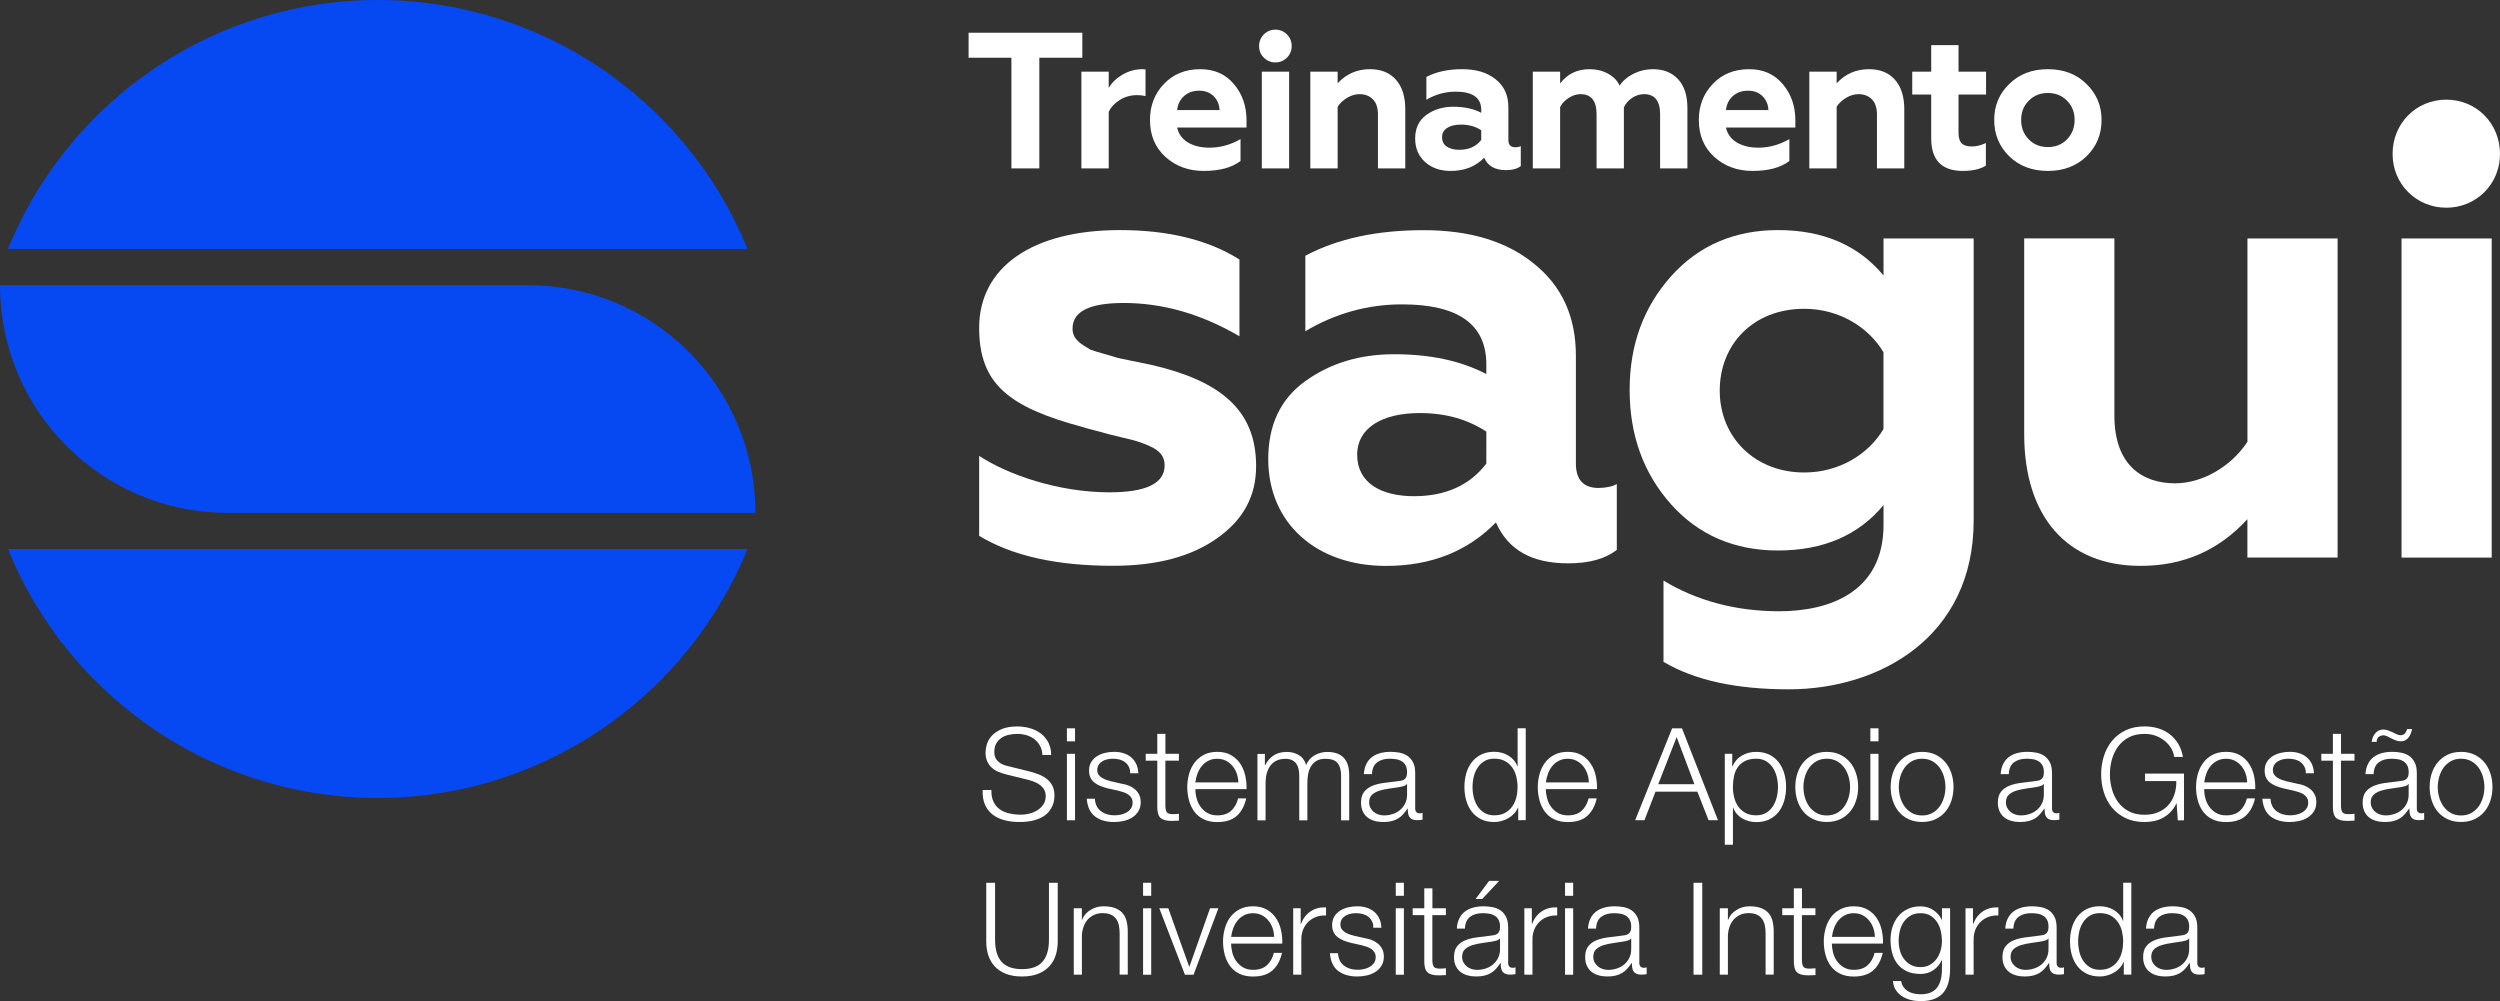 <?xml version="1.0" encoding="utf-8"?>
<svg viewBox="181.821 199.154 541.87 216.99" xmlns="http://www.w3.org/2000/svg">
  <rect x="181.821" y="199.154" width="541.87" height="216.99" fill="#333333" stroke="none"/>
  <path class="st0" d="M345.16,303.08v-17.33c6.1,4.02,17.05,7.9,28.28,7.9c7.9,0,11.92-1.94,11.92-5.82c0-1.8-0.83-3.19-3.47-4.3 c-1.25-0.55-2.5-0.97-3.6-1.25l-5.13-1.25c-2.36-0.69-4.3-1.11-5.54-1.52c-15.94-4.3-22.46-9.29-22.46-21.49 c0-13.17,11.51-21.21,30.5-21.21c10.4,0,19.13,2.08,25.92,6.38v16.63c-8.32-4.85-16.64-7.21-25.09-7.21 c-7.35,0-11.09,1.8-11.09,5.55c0,2.36,1.8,3.33,3.88,4.57c1.52,0.55,4.3,1.25,5.96,1.8l7.35,1.52c14.97,3.47,22.6,9.84,22.6,21.9 c0,6.52-2.77,11.65-8.46,15.66c-5.68,4.02-13.17,5.96-22.46,5.96C361.93,309.6,352.23,307.38,345.16,303.08z" style="fill: rgb(255, 255, 255);" transform="matrix(1, 0, 0, 1, 48.891, 12.214)"/>
  <path class="st0" d="M483.37,291.85v14.28c-2.5,1.94-5.96,2.91-10.54,2.91c-7.9,0-13.03-2.91-15.66-8.87 c-6.1,6.24-14,9.43-23.84,9.43c-14.97,0-25.51-9.15-25.51-23.15c0-7.35,2.63-13.03,8.04-16.91c5.41-3.88,11.78-5.82,19.27-5.82 c7.76,0,14.42,1.39,19.96,4.3v-2.08c0-8.73-6.1-13.03-18.3-13.03c-7.35,0-14.42,1.94-20.93,5.82v-16.36 c7.07-3.74,15.53-5.54,25.65-5.54c9.84,0,17.88,2.36,23.84,7.21c6.1,4.85,9.15,11.51,9.15,19.96v23.43c0,3.47,1.66,5.27,4.85,5.27 C481.01,292.69,482.4,292.41,483.37,291.85z M455.09,280.49c-4.02-2.63-8.73-4.02-14.42-4.02c-8.32,0-13.58,3.33-13.58,9.01 c0,6.1,5.13,9.01,12.34,9.01c6.79,0,12.06-2.36,15.66-7.07V280.49z" style="fill: rgb(255, 255, 255);" transform="matrix(1, 0, 0, 1, 48.891, 12.214)"/>
  <path class="st0" d="M541.17,238.62h19.55v61.13c0,25.37-20.52,36.6-40.06,36.6c-11.37,0-20.38-1.94-27.17-5.96v-17.61 c7.35,4.44,15.8,6.65,25.09,6.65c10.67,0,22.6-4.02,22.6-18.71v-4.3c-5.41,6.52-13.03,9.84-22.87,9.84 c-9.43,0-17.19-3.33-23.15-9.98s-9.01-14.97-9.01-24.81c0-9.84,3.05-18.02,9.01-24.68c5.96-6.65,13.72-9.98,23.15-9.98 c9.84,0,17.47,3.33,22.87,9.84V238.62z M541.17,279.93V263.3c-3.19-5.41-9.57-9.43-17.19-9.43c-10.95,0-18.3,7.62-18.3,17.74 c0,10.12,7.62,17.74,18.3,17.74C531.61,289.36,537.98,285.34,541.17,279.93z" style="fill: rgb(255, 255, 255);" transform="matrix(1, 0, 0, 1, 48.891, 12.214)"/>
  <path class="st0" d="M620.05,238.62h19.55v69.17h-19.55v-8.32c-6.24,6.79-13.86,10.12-23.15,10.12 c-16.08,0-25.23-10.81-25.23-28.56v-42.42h19.55v38.4c0,10.67,5.96,14.69,13.17,14.69c6.1,0,12.34-3.88,15.67-9.01V238.62z" style="fill: rgb(255, 255, 255);" transform="matrix(1, 0, 0, 1, 48.891, 12.214)"/>
  <path class="st0" d="M663.16,208.54c6.52,0,11.64,5.13,11.64,11.78c0,6.52-5.13,11.64-11.64,11.64s-11.64-5.13-11.64-11.64 C651.51,213.67,656.64,208.54,663.16,208.54z M653.46,307.8v-69.17H673v69.17H653.46z" style="fill: rgb(255, 255, 255);" transform="matrix(1, 0, 0, 1, 48.891, 12.214)"/>
  <path class="st0" d="M348.28,360.73c0.33,0.69,0.79,1.24,1.38,1.65s1.28,0.7,2.08,0.88s1.66,0.26,2.57,0.26 c0.52,0,1.09-0.07,1.7-0.22c0.61-0.15,1.19-0.39,1.72-0.71c0.53-0.33,0.97-0.74,1.33-1.25c0.35-0.51,0.53-1.13,0.53-1.86 c0-0.56-0.13-1.04-0.38-1.45c-0.25-0.41-0.58-0.75-0.98-1.03s-0.84-0.51-1.33-0.68c-0.48-0.18-0.96-0.32-1.42-0.43l-4.44-1.09 c-0.58-0.15-1.14-0.33-1.69-0.56c-0.55-0.22-1.03-0.52-1.44-0.89c-0.41-0.37-0.74-0.83-0.99-1.37c-0.25-0.54-0.38-1.2-0.38-1.98 c0-0.48,0.09-1.05,0.28-1.7c0.19-0.65,0.53-1.26,1.05-1.84c0.51-0.58,1.21-1.06,2.11-1.46c0.89-0.4,2.04-0.6,3.43-0.6 c0.99,0,1.92,0.13,2.82,0.39c0.89,0.26,1.67,0.65,2.34,1.17c0.67,0.52,1.2,1.17,1.6,1.94c0.4,0.77,0.6,1.67,0.6,2.69h-1.9 c-0.04-0.76-0.21-1.43-0.52-2c-0.31-0.57-0.71-1.04-1.2-1.42c-0.49-0.38-1.06-0.67-1.7-0.87c-0.64-0.19-1.32-0.29-2.02-0.29 c-0.65,0-1.28,0.07-1.88,0.21c-0.6,0.14-1.13,0.36-1.59,0.67c-0.46,0.31-0.82,0.71-1.1,1.21c-0.28,0.5-0.42,1.13-0.42,1.87 c0,0.47,0.08,0.87,0.24,1.21c0.16,0.34,0.38,0.64,0.66,0.88c0.28,0.24,0.6,0.44,0.96,0.59c0.36,0.15,0.75,0.27,1.16,0.36l4.85,1.2 c0.71,0.19,1.37,0.41,2,0.68c0.62,0.27,1.17,0.6,1.65,1c0.47,0.4,0.85,0.89,1.12,1.46c0.27,0.58,0.4,1.27,0.4,2.09 c0,0.22-0.02,0.52-0.07,0.89s-0.16,0.77-0.33,1.19c-0.18,0.42-0.43,0.84-0.75,1.27c-0.33,0.43-0.77,0.81-1.34,1.16 c-0.57,0.34-1.27,0.62-2.11,0.84c-0.84,0.21-1.84,0.32-3.01,0.32s-2.26-0.13-3.26-0.4s-1.86-0.68-2.57-1.24 c-0.71-0.56-1.25-1.27-1.63-2.15c-0.38-0.87-0.54-1.92-0.49-3.15h1.9C347.78,359.19,347.94,360.05,348.28,360.73z" style="fill: rgb(255, 255, 255);" transform="matrix(1, 0, 0, 1, 48.891, 12.214)"/>
  <path class="st0" d="M365.94,344.8v2.82h-1.76v-2.82H365.94z M365.94,350.33v14.4h-1.76v-14.4H365.94z" style="fill: rgb(255, 255, 255);" transform="matrix(1, 0, 0, 1, 48.891, 12.214)"/>
  <path class="st0" d="M377.6,353.13c-0.21-0.4-0.48-0.73-0.82-0.99s-0.74-0.45-1.19-0.57c-0.45-0.12-0.92-0.18-1.42-0.18 c-0.39,0-0.79,0.04-1.19,0.12s-0.77,0.22-1.1,0.42c-0.33,0.2-0.6,0.45-0.81,0.77c-0.2,0.32-0.31,0.71-0.31,1.17 c0,0.39,0.1,0.72,0.29,0.99c0.2,0.27,0.44,0.5,0.74,0.68c0.3,0.19,0.62,0.34,0.98,0.46c0.35,0.12,0.68,0.22,0.98,0.29l2.34,0.53 c0.5,0.07,1,0.21,1.49,0.4s0.93,0.45,1.31,0.77c0.38,0.32,0.69,0.71,0.93,1.17s0.36,1.01,0.36,1.65c0,0.78-0.18,1.45-0.53,2 s-0.8,1-1.35,1.34c-0.55,0.34-1.17,0.59-1.86,0.74c-0.69,0.15-1.37,0.22-2.04,0.22c-1.69,0-3.06-0.4-4.12-1.2 c-1.05-0.8-1.65-2.08-1.8-3.85h1.76c0.07,1.19,0.51,2.09,1.3,2.69s1.77,0.91,2.94,0.91c0.43,0,0.87-0.05,1.33-0.14 c0.46-0.09,0.88-0.25,1.27-0.47c0.39-0.22,0.71-0.51,0.96-0.85c0.25-0.34,0.38-0.77,0.38-1.27c0-0.43-0.09-0.79-0.27-1.07 c-0.18-0.29-0.41-0.53-0.71-0.73s-0.64-0.36-1.02-0.49c-0.38-0.13-0.77-0.24-1.16-0.33l-2.26-0.5c-0.58-0.15-1.11-0.32-1.59-0.52 c-0.48-0.2-0.91-0.44-1.27-0.73c-0.36-0.29-0.65-0.64-0.85-1.06c-0.2-0.42-0.31-0.93-0.31-1.55c0-0.73,0.16-1.35,0.49-1.87 c0.33-0.52,0.75-0.94,1.27-1.26c0.52-0.32,1.1-0.55,1.74-0.7c0.64-0.15,1.28-0.22,1.91-0.22c0.73,0,1.4,0.09,2.02,0.28 c0.62,0.19,1.17,0.47,1.65,0.87s0.85,0.87,1.13,1.45c0.28,0.58,0.44,1.26,0.47,2.04h-1.76C377.91,354,377.8,353.53,377.6,353.13z" style="fill: rgb(255, 255, 255);" transform="matrix(1, 0, 0, 1, 48.891, 12.214)"/>
  <path class="st0" d="M388.45,350.33v1.48h-2.93v9.71c0,0.58,0.08,1.03,0.24,1.35c0.16,0.33,0.55,0.51,1.19,0.54 c0.5,0,1-0.03,1.51-0.08v1.48c-0.26,0-0.52,0.01-0.78,0.03c-0.26,0.02-0.52,0.03-0.78,0.03c-1.17,0-1.99-0.23-2.46-0.68 c-0.47-0.46-0.69-1.3-0.67-2.53v-9.85h-2.51v-1.48h2.51V346h1.76v4.32H388.45z" style="fill: rgb(255, 255, 255);" transform="matrix(1, 0, 0, 1, 48.891, 12.214)"/>
  <path class="st0" d="M392.29,359.97c0.18,0.68,0.46,1.29,0.85,1.83c0.39,0.54,0.88,0.99,1.48,1.34c0.59,0.35,1.31,0.53,2.15,0.53 c1.28,0,2.29-0.33,3.01-1c0.73-0.67,1.23-1.56,1.51-2.68h1.76c-0.37,1.64-1.06,2.9-2.05,3.79c-1,0.89-2.4,1.34-4.23,1.34 c-1.13,0-2.12-0.2-2.94-0.6c-0.83-0.4-1.5-0.95-2.02-1.65s-0.91-1.51-1.16-2.43c-0.25-0.92-0.38-1.89-0.38-2.92 c0-0.95,0.13-1.88,0.38-2.79s0.64-1.73,1.16-2.44s1.2-1.29,2.02-1.73c0.83-0.44,1.81-0.66,2.94-0.66c1.15,0,2.14,0.23,2.96,0.7 s1.48,1.07,2,1.83c0.51,0.75,0.88,1.62,1.1,2.59s0.32,1.97,0.28,2.97h-11.08C392.02,358.63,392.11,359.29,392.29,359.97z M400.99,354.6c-0.21-0.61-0.52-1.16-0.91-1.63c-0.39-0.47-0.86-0.86-1.42-1.14c-0.56-0.29-1.19-0.43-1.9-0.43 c-0.73,0-1.37,0.14-1.92,0.43c-0.56,0.29-1.03,0.67-1.42,1.14c-0.39,0.47-0.7,1.02-0.94,1.65c-0.23,0.62-0.39,1.26-0.46,1.91h9.32 C401.32,355.85,401.21,355.21,400.99,354.6z" style="fill: rgb(255, 255, 255);" transform="matrix(1, 0, 0, 1, 48.891, 12.214)"/>
  <path class="st0" d="M407.09,350.33v2.43h0.08c0.46-0.89,1.07-1.59,1.83-2.09c0.75-0.5,1.72-0.75,2.89-0.75 c0.95,0,1.81,0.23,2.58,0.7c0.77,0.46,1.29,1.17,1.55,2.12c0.43-0.95,1.06-1.66,1.9-2.12s1.73-0.7,2.68-0.7 c3.18,0,4.77,1.68,4.77,5.05v9.77h-1.76v-9.68c0-1.19-0.25-2.1-0.75-2.72c-0.5-0.62-1.39-0.93-2.65-0.93c-0.76,0-1.4,0.14-1.9,0.43 c-0.5,0.29-0.9,0.67-1.2,1.16c-0.3,0.48-0.51,1.04-0.63,1.66c-0.12,0.62-0.18,1.27-0.18,1.94v8.15h-1.76v-9.77 c0-0.48-0.05-0.94-0.15-1.38c-0.1-0.44-0.27-0.82-0.5-1.14c-0.23-0.33-0.54-0.58-0.93-0.77c-0.39-0.19-0.86-0.28-1.42-0.28 c-0.74,0-1.39,0.13-1.94,0.4c-0.55,0.27-1,0.64-1.34,1.12c-0.34,0.47-0.6,1.03-0.77,1.67c-0.17,0.64-0.25,1.34-0.25,2.11v8.04 h-1.76v-14.4H407.09z" style="fill: rgb(255, 255, 255);" transform="matrix(1, 0, 0, 1, 48.891, 12.214)"/>
  <path class="st0" d="M429.07,352.56c0.3-0.61,0.7-1.12,1.21-1.51s1.11-0.68,1.8-0.87c0.69-0.19,1.45-0.28,2.29-0.28 c0.63,0,1.26,0.06,1.9,0.18c0.63,0.12,1.2,0.35,1.7,0.68c0.5,0.33,0.91,0.8,1.23,1.41c0.32,0.6,0.47,1.39,0.47,2.36v7.64 c0,0.71,0.34,1.06,1.03,1.06c0.21,0,0.39-0.04,0.56-0.11v1.48c-0.21,0.04-0.39,0.07-0.54,0.08c-0.16,0.02-0.36,0.03-0.6,0.03 c-0.45,0-0.8-0.06-1.07-0.18c-0.27-0.12-0.48-0.29-0.63-0.52c-0.15-0.22-0.25-0.49-0.29-0.79c-0.05-0.31-0.07-0.65-0.07-1.02H438 c-0.32,0.46-0.64,0.88-0.96,1.24s-0.69,0.67-1.09,0.91c-0.4,0.24-0.86,0.43-1.37,0.56s-1.12,0.2-1.83,0.2 c-0.67,0-1.3-0.08-1.88-0.24c-0.59-0.16-1.1-0.41-1.53-0.75c-0.44-0.34-0.78-0.78-1.03-1.31s-0.38-1.16-0.38-1.88 c0-1,0.22-1.79,0.67-2.36c0.45-0.57,1.04-1,1.77-1.3c0.73-0.3,1.56-0.51,2.48-0.63s1.86-0.24,2.8-0.35 c0.37-0.04,0.7-0.08,0.98-0.14s0.51-0.15,0.7-0.29c0.19-0.14,0.33-0.33,0.43-0.57c0.1-0.24,0.15-0.56,0.15-0.95 c0-0.59-0.1-1.08-0.29-1.46c-0.2-0.38-0.46-0.68-0.81-0.91c-0.34-0.22-0.74-0.38-1.2-0.46s-0.94-0.12-1.46-0.12 c-1.12,0-2.03,0.26-2.73,0.79s-1.08,1.38-1.12,2.55h-1.76C428.6,353.9,428.78,353.17,429.07,352.56z M437.86,356.86 c-0.11,0.21-0.33,0.35-0.64,0.45c-0.32,0.09-0.6,0.16-0.84,0.2c-0.74,0.13-1.51,0.25-2.3,0.35c-0.79,0.1-1.51,0.26-2.16,0.46 c-0.65,0.21-1.19,0.5-1.6,0.88s-0.63,0.93-0.63,1.63c0,0.45,0.09,0.84,0.27,1.19c0.18,0.34,0.41,0.64,0.71,0.89 s0.64,0.44,1.03,0.57c0.39,0.13,0.79,0.2,1.2,0.2c0.67,0,1.31-0.1,1.92-0.31c0.61-0.2,1.15-0.5,1.6-0.89 c0.46-0.39,0.82-0.87,1.09-1.42c0.27-0.56,0.4-1.19,0.4-1.9v-2.29H437.86z" style="fill: rgb(255, 255, 255);" transform="matrix(1, 0, 0, 1, 48.891, 12.214)"/>
  <path class="st0" d="M462,364.72v-2.73h-0.06c-0.19,0.46-0.46,0.89-0.82,1.28s-0.78,0.72-1.24,0.99c-0.47,0.27-0.96,0.48-1.49,0.63 c-0.53,0.15-1.06,0.22-1.58,0.22c-1.1,0-2.05-0.2-2.86-0.6c-0.81-0.4-1.48-0.95-2.02-1.65s-0.94-1.51-1.2-2.43 c-0.26-0.92-0.39-1.89-0.39-2.92c0-1.02,0.13-2,0.39-2.92c0.26-0.92,0.66-1.73,1.2-2.43s1.21-1.25,2.02-1.66 c0.81-0.41,1.76-0.61,2.86-0.61c0.54,0,1.06,0.07,1.58,0.2c0.51,0.13,0.99,0.33,1.44,0.6c0.45,0.27,0.84,0.6,1.19,0.99 c0.34,0.39,0.61,0.85,0.79,1.37h0.06v-8.26h1.76v19.92H462z M452.36,359.74c0.18,0.74,0.46,1.39,0.84,1.97 c0.38,0.58,0.87,1.05,1.46,1.41c0.59,0.36,1.31,0.54,2.15,0.54c0.93,0,1.72-0.18,2.36-0.54c0.64-0.36,1.16-0.83,1.56-1.41 c0.4-0.58,0.69-1.23,0.87-1.97c0.18-0.73,0.26-1.47,0.26-2.22s-0.09-1.48-0.26-2.22c-0.18-0.74-0.47-1.39-0.87-1.97 c-0.4-0.58-0.92-1.05-1.56-1.41c-0.64-0.36-1.43-0.54-2.36-0.54c-0.84,0-1.55,0.18-2.15,0.54c-0.6,0.36-1.08,0.83-1.46,1.41 c-0.38,0.58-0.66,1.23-0.84,1.97c-0.18,0.73-0.26,1.47-0.26,2.22S452.18,359.01,452.36,359.74z" style="fill: rgb(255, 255, 255);" transform="matrix(1, 0, 0, 1, 48.891, 12.214)"/>
  <path class="st0" d="M468.26,359.97c0.18,0.68,0.46,1.29,0.85,1.83c0.39,0.54,0.88,0.99,1.48,1.34c0.6,0.35,1.31,0.53,2.15,0.53 c1.28,0,2.29-0.33,3.01-1c0.73-0.67,1.23-1.56,1.51-2.68h1.76c-0.37,1.64-1.06,2.9-2.05,3.79c-1,0.89-2.4,1.34-4.23,1.34 c-1.13,0-2.12-0.2-2.94-0.6c-0.83-0.4-1.5-0.95-2.02-1.65c-0.52-0.7-0.91-1.51-1.16-2.43c-0.25-0.92-0.38-1.89-0.38-2.92 c0-0.95,0.13-1.88,0.38-2.79s0.64-1.73,1.16-2.44c0.52-0.72,1.19-1.29,2.02-1.73c0.83-0.44,1.81-0.66,2.94-0.66 c1.15,0,2.14,0.23,2.96,0.7c0.82,0.46,1.48,1.07,1.99,1.83s0.88,1.62,1.1,2.59c0.22,0.98,0.32,1.97,0.28,2.97h-11.08 C467.99,358.63,468.08,359.29,468.26,359.97z M476.96,354.6c-0.21-0.61-0.52-1.16-0.91-1.63c-0.39-0.47-0.87-0.86-1.42-1.14 c-0.56-0.29-1.19-0.43-1.9-0.43c-0.73,0-1.37,0.14-1.92,0.43c-0.56,0.29-1.03,0.67-1.42,1.14c-0.39,0.47-0.7,1.02-0.93,1.65 c-0.23,0.62-0.39,1.26-0.46,1.91h9.32C477.29,355.85,477.18,355.21,476.96,354.6z" style="fill: rgb(255, 255, 255);" transform="matrix(1, 0, 0, 1, 48.891, 12.214)"/>
  <path class="st0" d="M497.49,344.8l7.81,19.92h-2.04l-2.43-6.19h-9.07l-2.4,6.19h-2.01l8.01-19.92H497.49z M500.19,356.91 l-3.85-10.21l-3.99,10.21H500.19z" style="fill: rgb(255, 255, 255);" transform="matrix(1, 0, 0, 1, 48.891, 12.214)"/>
  <path class="st0" d="M508.39,350.33v2.73h0.06c0.41-1,1.07-1.78,2-2.33c0.92-0.55,1.97-0.82,3.14-0.82c1.1,0,2.05,0.21,2.86,0.61 c0.81,0.41,1.48,0.96,2.02,1.66c0.54,0.7,0.94,1.51,1.2,2.43c0.26,0.92,0.39,1.89,0.39,2.92c0,1.02-0.13,2-0.39,2.92 c-0.26,0.92-0.66,1.73-1.2,2.43c-0.54,0.7-1.21,1.25-2.02,1.65c-0.81,0.4-1.76,0.6-2.86,0.6c-0.52,0-1.04-0.07-1.56-0.2 s-1-0.33-1.45-0.59c-0.45-0.26-0.84-0.59-1.19-0.98c-0.34-0.39-0.61-0.85-0.79-1.37h-0.06v8.04h-1.76v-19.7H508.39z M518.03,355.31 c-0.18-0.74-0.46-1.39-0.84-1.97c-0.38-0.58-0.87-1.05-1.46-1.41c-0.6-0.36-1.31-0.54-2.15-0.54c-0.97,0-1.78,0.17-2.43,0.5 c-0.65,0.33-1.17,0.78-1.56,1.34c-0.39,0.56-0.67,1.21-0.82,1.95s-0.24,1.53-0.24,2.34c0,0.74,0.09,1.48,0.27,2.22 c0.18,0.74,0.46,1.39,0.86,1.97c0.4,0.58,0.92,1.05,1.56,1.41c0.64,0.36,1.43,0.54,2.36,0.54c0.84,0,1.55-0.18,2.15-0.54 c0.6-0.36,1.08-0.83,1.46-1.41c0.38-0.58,0.66-1.23,0.84-1.97c0.18-0.73,0.27-1.47,0.27-2.22S518.21,356.04,518.03,355.31z" style="fill: rgb(255, 255, 255);" transform="matrix(1, 0, 0, 1, 48.891, 12.214)"/>
  <path class="st0" d="M531.79,350.52c0.85,0.41,1.56,0.96,2.13,1.65c0.58,0.69,1.01,1.49,1.31,2.41c0.3,0.92,0.45,1.9,0.45,2.94 s-0.15,2.02-0.45,2.94c-0.3,0.92-0.73,1.73-1.31,2.41c-0.58,0.69-1.29,1.23-2.13,1.63c-0.85,0.4-1.82,0.6-2.92,0.6 s-2.07-0.2-2.92-0.6c-0.85-0.4-1.56-0.94-2.13-1.63c-0.58-0.69-1.01-1.49-1.31-2.41c-0.3-0.92-0.45-1.9-0.45-2.94 s0.15-2.02,0.45-2.94c0.3-0.92,0.73-1.73,1.31-2.41c0.58-0.69,1.29-1.24,2.13-1.65c0.85-0.41,1.82-0.61,2.92-0.61 S530.94,350.11,531.79,350.52z M526.67,351.92c-0.63,0.35-1.16,0.82-1.58,1.4c-0.42,0.58-0.73,1.23-0.95,1.97 c-0.21,0.74-0.32,1.48-0.32,2.25s0.11,1.51,0.32,2.25s0.53,1.39,0.95,1.97c0.42,0.58,0.94,1.04,1.58,1.4 c0.63,0.35,1.37,0.53,2.2,0.53c0.84,0,1.57-0.18,2.21-0.53c0.63-0.35,1.16-0.82,1.58-1.4c0.42-0.58,0.73-1.23,0.95-1.97 s0.32-1.48,0.32-2.25s-0.11-1.51-0.32-2.25c-0.21-0.73-0.53-1.39-0.95-1.97c-0.42-0.58-0.94-1.04-1.58-1.4 c-0.63-0.35-1.37-0.53-2.21-0.53C528.04,351.39,527.3,351.56,526.67,351.92z" style="fill: rgb(255, 255, 255);" transform="matrix(1, 0, 0, 1, 48.891, 12.214)"/>
  <path class="st0" d="M540.09,344.8v2.82h-1.76v-2.82H540.09z M540.09,350.33v14.4h-1.76v-14.4H540.09z" style="fill: rgb(255, 255, 255);" transform="matrix(1, 0, 0, 1, 48.891, 12.214)"/>
  <path class="st0" d="M552.46,350.52c0.85,0.41,1.56,0.96,2.13,1.65c0.58,0.69,1.01,1.49,1.31,2.41c0.3,0.92,0.45,1.9,0.45,2.94 s-0.15,2.02-0.45,2.94c-0.3,0.92-0.73,1.73-1.31,2.41c-0.58,0.69-1.29,1.23-2.13,1.63c-0.85,0.4-1.82,0.6-2.92,0.6 s-2.07-0.2-2.92-0.6c-0.85-0.4-1.56-0.94-2.13-1.63c-0.58-0.69-1.01-1.49-1.31-2.41c-0.3-0.92-0.45-1.9-0.45-2.94 s0.15-2.02,0.45-2.94c0.3-0.92,0.73-1.73,1.31-2.41c0.58-0.69,1.29-1.24,2.13-1.65c0.85-0.41,1.82-0.61,2.92-0.61 S551.62,350.11,552.46,350.52z M547.34,351.92c-0.63,0.35-1.16,0.82-1.58,1.4c-0.42,0.58-0.73,1.23-0.95,1.97 c-0.21,0.74-0.32,1.48-0.32,2.25s0.11,1.51,0.32,2.25s0.53,1.39,0.95,1.97c0.42,0.58,0.94,1.04,1.58,1.4 c0.63,0.35,1.37,0.53,2.2,0.53c0.84,0,1.57-0.18,2.21-0.53c0.63-0.35,1.16-0.82,1.58-1.4c0.42-0.58,0.73-1.23,0.95-1.97 s0.32-1.48,0.32-2.25s-0.11-1.51-0.32-2.25c-0.21-0.73-0.53-1.39-0.95-1.97c-0.42-0.58-0.94-1.04-1.58-1.4 c-0.63-0.35-1.37-0.53-2.21-0.53C548.71,351.39,547.97,351.56,547.34,351.92z" style="fill: rgb(255, 255, 255);" transform="matrix(1, 0, 0, 1, 48.891, 12.214)"/>
  <path class="st0" d="M567.1,352.56c0.3-0.61,0.7-1.12,1.21-1.51s1.11-0.68,1.8-0.87c0.69-0.19,1.45-0.28,2.29-0.28 c0.63,0,1.26,0.06,1.9,0.18c0.63,0.12,1.2,0.35,1.7,0.68c0.5,0.33,0.91,0.8,1.23,1.41c0.32,0.6,0.47,1.39,0.47,2.36v7.64 c0,0.71,0.34,1.06,1.03,1.06c0.21,0,0.39-0.04,0.56-0.11v1.48c-0.21,0.04-0.39,0.07-0.54,0.08c-0.16,0.02-0.36,0.03-0.6,0.03 c-0.45,0-0.8-0.06-1.07-0.18c-0.27-0.12-0.48-0.29-0.63-0.52c-0.15-0.22-0.25-0.49-0.29-0.79c-0.05-0.31-0.07-0.65-0.07-1.02h-0.06 c-0.32,0.46-0.64,0.88-0.96,1.24s-0.69,0.67-1.09,0.91c-0.4,0.24-0.86,0.43-1.37,0.56s-1.12,0.2-1.83,0.2 c-0.67,0-1.3-0.08-1.88-0.24c-0.59-0.16-1.1-0.41-1.53-0.75c-0.44-0.34-0.78-0.78-1.03-1.31s-0.38-1.16-0.38-1.88 c0-1,0.22-1.79,0.67-2.36c0.45-0.57,1.04-1,1.77-1.3c0.73-0.3,1.56-0.51,2.48-0.63s1.86-0.24,2.8-0.35 c0.37-0.04,0.7-0.08,0.98-0.14s0.51-0.15,0.7-0.29c0.19-0.14,0.33-0.33,0.43-0.57c0.1-0.24,0.15-0.56,0.15-0.95 c0-0.59-0.1-1.08-0.29-1.46c-0.2-0.38-0.46-0.68-0.81-0.91c-0.34-0.22-0.74-0.38-1.2-0.46s-0.94-0.12-1.46-0.12 c-1.12,0-2.03,0.26-2.73,0.79s-1.08,1.38-1.12,2.55h-1.76C566.62,353.9,566.8,353.17,567.1,352.56z M575.88,356.86 c-0.11,0.21-0.33,0.35-0.64,0.45c-0.32,0.09-0.6,0.16-0.84,0.2c-0.74,0.13-1.51,0.25-2.3,0.35c-0.79,0.1-1.51,0.26-2.16,0.46 c-0.65,0.21-1.19,0.5-1.6,0.88s-0.63,0.93-0.63,1.63c0,0.45,0.09,0.84,0.27,1.19c0.18,0.34,0.41,0.64,0.71,0.89 s0.64,0.44,1.03,0.57c0.39,0.13,0.79,0.2,1.2,0.2c0.67,0,1.31-0.1,1.92-0.31c0.61-0.2,1.15-0.5,1.6-0.89 c0.46-0.39,0.82-0.87,1.09-1.42c0.27-0.56,0.4-1.19,0.4-1.9v-2.29H575.88z" style="fill: rgb(255, 255, 255);" transform="matrix(1, 0, 0, 1, 48.891, 12.214)"/>
  <path class="st0" d="M604.96,364.72l-0.25-3.63h-0.06c-0.33,0.71-0.75,1.32-1.24,1.83c-0.49,0.51-1.04,0.93-1.63,1.26 c-0.6,0.33-1.23,0.56-1.91,0.71c-0.68,0.15-1.38,0.22-2.11,0.22c-1.56,0-2.93-0.28-4.12-0.85c-1.18-0.57-2.16-1.33-2.94-2.27 c-0.78-0.95-1.37-2.05-1.76-3.29s-0.59-2.56-0.59-3.93c0-1.38,0.2-2.69,0.59-3.93s0.98-2.35,1.76-3.31s1.76-1.72,2.94-2.29 c1.18-0.57,2.55-0.85,4.12-0.85c1.04,0,2.03,0.14,2.96,0.42s1.76,0.7,2.48,1.26c0.73,0.56,1.34,1.25,1.84,2.06 c0.5,0.82,0.85,1.78,1.03,2.87h-1.9c-0.06-0.58-0.25-1.16-0.57-1.74s-0.76-1.12-1.31-1.6c-0.55-0.48-1.2-0.88-1.97-1.19 s-1.62-0.46-2.57-0.46c-1.32,0-2.46,0.25-3.4,0.75c-0.95,0.5-1.73,1.17-2.33,2c-0.61,0.83-1.05,1.76-1.34,2.8s-0.43,2.11-0.43,3.21 c0,1.08,0.14,2.14,0.43,3.2s0.73,1.99,1.34,2.82c0.6,0.83,1.38,1.49,2.33,2c0.95,0.5,2.08,0.75,3.4,0.75c1.1,0,2.08-0.18,2.94-0.54 c0.87-0.36,1.59-0.87,2.19-1.52c0.59-0.65,1.04-1.42,1.34-2.32c0.3-0.89,0.44-1.87,0.42-2.93h-6.78v-1.62h8.45v10.13H604.96z" style="fill: rgb(255, 255, 255);" transform="matrix(1, 0, 0, 1, 48.891, 12.214)"/>
  <path class="st0" d="M610.94,359.97c0.18,0.68,0.46,1.29,0.85,1.83c0.39,0.54,0.88,0.99,1.48,1.34c0.6,0.35,1.31,0.53,2.15,0.53 c1.28,0,2.29-0.33,3.01-1c0.73-0.67,1.23-1.56,1.51-2.68h1.76c-0.37,1.64-1.06,2.9-2.05,3.79c-1,0.89-2.4,1.34-4.23,1.34 c-1.13,0-2.12-0.2-2.94-0.6c-0.83-0.4-1.5-0.95-2.02-1.65c-0.52-0.7-0.91-1.51-1.16-2.43c-0.25-0.92-0.38-1.89-0.38-2.92 c0-0.95,0.13-1.88,0.38-2.79s0.64-1.73,1.16-2.44c0.52-0.72,1.19-1.29,2.02-1.73c0.83-0.44,1.81-0.66,2.94-0.66 c1.15,0,2.14,0.23,2.96,0.7c0.82,0.46,1.48,1.07,1.99,1.83s0.88,1.62,1.1,2.59c0.22,0.98,0.32,1.97,0.28,2.97h-11.08 C610.68,358.63,610.76,359.29,610.94,359.97z M619.65,354.6c-0.21-0.61-0.52-1.16-0.91-1.63c-0.39-0.47-0.87-0.86-1.42-1.14 c-0.56-0.29-1.19-0.43-1.9-0.43c-0.73,0-1.37,0.14-1.92,0.43c-0.56,0.29-1.03,0.67-1.42,1.14c-0.39,0.47-0.7,1.02-0.93,1.65 c-0.23,0.62-0.39,1.26-0.46,1.91H620C619.98,355.85,619.86,355.21,619.65,354.6z" style="fill: rgb(255, 255, 255);" transform="matrix(1, 0, 0, 1, 48.891, 12.214)"/>
  <path class="st0" d="M632.41,353.13c-0.21-0.4-0.48-0.73-0.82-0.99c-0.34-0.26-0.74-0.45-1.19-0.57c-0.45-0.12-0.92-0.18-1.42-0.18 c-0.39,0-0.79,0.04-1.19,0.12s-0.77,0.22-1.1,0.42c-0.33,0.2-0.61,0.45-0.81,0.77c-0.21,0.32-0.31,0.71-0.31,1.17 c0,0.39,0.1,0.72,0.29,0.99c0.2,0.27,0.44,0.5,0.74,0.68c0.3,0.19,0.62,0.34,0.98,0.46c0.35,0.12,0.68,0.22,0.98,0.29l2.34,0.53 c0.5,0.07,1,0.21,1.49,0.4s0.93,0.45,1.31,0.77c0.38,0.32,0.69,0.71,0.93,1.17c0.24,0.46,0.36,1.01,0.36,1.65 c0,0.78-0.18,1.45-0.53,2c-0.35,0.55-0.8,1-1.35,1.34c-0.55,0.34-1.17,0.59-1.86,0.74c-0.69,0.15-1.37,0.22-2.04,0.22 c-1.69,0-3.07-0.4-4.12-1.2c-1.05-0.8-1.65-2.08-1.8-3.85h1.76c0.07,1.19,0.51,2.09,1.3,2.69c0.79,0.6,1.77,0.91,2.94,0.91 c0.43,0,0.87-0.05,1.33-0.14c0.46-0.09,0.88-0.25,1.27-0.47c0.39-0.22,0.71-0.51,0.96-0.85c0.25-0.34,0.38-0.77,0.38-1.27 c0-0.43-0.09-0.79-0.27-1.07c-0.18-0.29-0.41-0.53-0.71-0.73c-0.3-0.2-0.64-0.36-1.02-0.49c-0.38-0.13-0.77-0.24-1.16-0.33 l-2.26-0.5c-0.58-0.15-1.11-0.32-1.59-0.52c-0.48-0.2-0.91-0.44-1.27-0.73c-0.36-0.29-0.65-0.64-0.85-1.06 c-0.21-0.42-0.31-0.93-0.31-1.55c0-0.73,0.16-1.35,0.49-1.87c0.33-0.52,0.75-0.94,1.27-1.26c0.52-0.32,1.1-0.55,1.74-0.7 c0.64-0.15,1.28-0.22,1.91-0.22c0.72,0,1.4,0.09,2.02,0.28c0.62,0.19,1.17,0.47,1.65,0.87c0.47,0.39,0.85,0.87,1.13,1.45 c0.28,0.58,0.44,1.26,0.47,2.04h-1.76C632.73,354,632.62,353.53,632.41,353.13z" style="fill: rgb(255, 255, 255);" transform="matrix(1, 0, 0, 1, 48.891, 12.214)"/>
  <path class="st0" d="M643.26,350.33v1.48h-2.93v9.71c0,0.58,0.08,1.03,0.24,1.35c0.16,0.33,0.55,0.51,1.19,0.54 c0.5,0,1-0.03,1.51-0.08v1.48c-0.26,0-0.52,0.01-0.78,0.03s-0.52,0.03-0.78,0.03c-1.17,0-1.99-0.23-2.46-0.68s-0.69-1.3-0.67-2.53 v-9.85h-2.51v-1.48h2.51V346h1.76v4.32H643.26z" style="fill: rgb(255, 255, 255);" transform="matrix(1, 0, 0, 1, 48.891, 12.214)"/>
  <path class="st0" d="M646.17,352.56c0.3-0.61,0.7-1.12,1.21-1.51s1.11-0.68,1.8-0.87c0.69-0.19,1.45-0.28,2.29-0.28 c0.63,0,1.26,0.06,1.9,0.18c0.63,0.12,1.2,0.35,1.7,0.68c0.5,0.33,0.91,0.8,1.23,1.41c0.32,0.6,0.47,1.39,0.47,2.36v7.64 c0,0.71,0.34,1.06,1.03,1.06c0.21,0,0.39-0.04,0.56-0.11v1.48c-0.21,0.04-0.39,0.07-0.54,0.08c-0.16,0.02-0.36,0.03-0.6,0.03 c-0.45,0-0.8-0.06-1.07-0.18c-0.27-0.12-0.48-0.29-0.63-0.52c-0.15-0.22-0.25-0.49-0.29-0.79c-0.05-0.31-0.07-0.65-0.07-1.02h-0.06 c-0.32,0.46-0.64,0.88-0.96,1.24s-0.69,0.67-1.09,0.91c-0.4,0.24-0.86,0.43-1.37,0.56s-1.12,0.2-1.83,0.2 c-0.67,0-1.3-0.08-1.88-0.24c-0.59-0.16-1.1-0.41-1.53-0.75c-0.44-0.34-0.78-0.78-1.03-1.31s-0.38-1.16-0.38-1.88 c0-1,0.22-1.79,0.67-2.36c0.45-0.57,1.04-1,1.77-1.3c0.73-0.3,1.56-0.51,2.48-0.63s1.86-0.24,2.8-0.35 c0.37-0.04,0.7-0.08,0.98-0.14s0.51-0.15,0.7-0.29c0.19-0.14,0.33-0.33,0.43-0.57c0.1-0.24,0.15-0.56,0.15-0.95 c0-0.59-0.1-1.08-0.29-1.46c-0.2-0.38-0.46-0.68-0.81-0.91c-0.34-0.22-0.74-0.38-1.2-0.46s-0.94-0.12-1.46-0.12 c-1.12,0-2.03,0.26-2.73,0.79s-1.08,1.38-1.12,2.55h-1.76C645.69,353.9,645.87,353.17,646.17,352.56z M654.95,356.86 c-0.11,0.21-0.33,0.35-0.64,0.45c-0.32,0.09-0.6,0.16-0.84,0.2c-0.74,0.13-1.51,0.25-2.3,0.35c-0.79,0.1-1.51,0.26-2.16,0.46 c-0.65,0.21-1.19,0.5-1.6,0.88s-0.63,0.93-0.63,1.63c0,0.45,0.09,0.84,0.27,1.19c0.18,0.34,0.41,0.64,0.71,0.89 s0.64,0.44,1.03,0.57c0.39,0.13,0.79,0.2,1.2,0.2c0.67,0,1.31-0.1,1.92-0.31c0.61-0.2,1.15-0.5,1.6-0.89 c0.46-0.39,0.82-0.87,1.09-1.42c0.27-0.56,0.4-1.19,0.4-1.9v-2.29H654.95z M655.47,345.92c-0.12,0.32-0.28,0.6-0.47,0.85 s-0.43,0.46-0.71,0.61c-0.28,0.16-0.6,0.24-0.98,0.24c-0.37,0-0.74-0.07-1.09-0.2s-0.69-0.28-1-0.45 c-0.32-0.17-0.61-0.32-0.89-0.45c-0.28-0.13-0.54-0.2-0.78-0.2c-0.43,0-0.78,0.12-1.06,0.36s-0.42,0.6-0.42,1.06h-1.09 c0.04-0.33,0.12-0.66,0.25-0.98c0.13-0.32,0.3-0.6,0.5-0.85c0.2-0.25,0.46-0.46,0.75-0.61c0.3-0.16,0.62-0.24,0.98-0.24 c0.39,0,0.76,0.07,1.12,0.2c0.35,0.13,0.68,0.27,0.99,0.42c0.31,0.15,0.59,0.29,0.87,0.42c0.27,0.13,0.53,0.2,0.79,0.2 c0.43,0,0.75-0.13,0.96-0.39s0.38-0.58,0.49-0.95h1.06C655.68,345.29,655.59,345.6,655.47,345.92z" style="fill: rgb(255, 255, 255);" transform="matrix(1, 0, 0, 1, 48.891, 12.214)"/>
  <path class="st0" d="M669.28,350.52c0.85,0.41,1.56,0.96,2.13,1.65c0.58,0.69,1.01,1.49,1.31,2.41c0.3,0.92,0.45,1.9,0.45,2.94 s-0.15,2.02-0.45,2.94c-0.3,0.92-0.73,1.73-1.31,2.41c-0.58,0.69-1.29,1.23-2.13,1.63c-0.85,0.4-1.82,0.6-2.92,0.6 s-2.07-0.2-2.92-0.6c-0.85-0.4-1.56-0.94-2.13-1.63c-0.58-0.69-1.01-1.49-1.31-2.41c-0.3-0.92-0.45-1.9-0.45-2.94 s0.15-2.02,0.45-2.94c0.3-0.92,0.73-1.73,1.31-2.41c0.58-0.69,1.29-1.24,2.13-1.65c0.85-0.41,1.82-0.61,2.92-0.61 S668.43,350.11,669.28,350.52z M664.16,351.92c-0.63,0.35-1.16,0.82-1.58,1.4c-0.42,0.58-0.73,1.23-0.95,1.97 c-0.21,0.74-0.32,1.48-0.32,2.25s0.11,1.51,0.32,2.25s0.53,1.39,0.95,1.97c0.42,0.58,0.94,1.04,1.58,1.4 c0.63,0.35,1.37,0.53,2.2,0.53c0.84,0,1.57-0.18,2.21-0.53c0.63-0.35,1.16-0.82,1.58-1.4c0.42-0.58,0.73-1.23,0.95-1.97 s0.32-1.48,0.32-2.25s-0.11-1.51-0.32-2.25c-0.21-0.73-0.53-1.39-0.95-1.97c-0.42-0.58-0.94-1.04-1.58-1.4 c-0.63-0.35-1.37-0.53-2.21-0.53C665.53,351.39,664.79,351.56,664.16,351.92z" style="fill: rgb(255, 255, 255);" transform="matrix(1, 0, 0, 1, 48.891, 12.214)"/>
  <path class="st0" d="M348.61,378.28v12.33c0,1.15,0.13,2.13,0.39,2.94c0.26,0.81,0.64,1.47,1.14,1.98c0.5,0.51,1.12,0.88,1.84,1.12 c0.73,0.23,1.54,0.35,2.46,0.35c0.93,0,1.76-0.12,2.48-0.35c0.73-0.23,1.34-0.6,1.84-1.12c0.5-0.51,0.88-1.17,1.14-1.98 c0.26-0.81,0.39-1.79,0.39-2.94v-12.33h1.9v12.75c0,1.02-0.14,1.99-0.43,2.92c-0.29,0.92-0.74,1.73-1.37,2.41 c-0.62,0.69-1.42,1.23-2.4,1.63c-0.98,0.4-2.16,0.6-3.56,0.6c-1.38,0-2.55-0.2-3.53-0.6c-0.98-0.4-1.78-0.94-2.4-1.63 c-0.62-0.69-1.08-1.49-1.37-2.41c-0.29-0.92-0.43-1.89-0.43-2.92v-12.75H348.61z" style="fill: rgb(255, 255, 255);" transform="matrix(1, 0, 0, 1, 48.891, 12.214)"/>
  <path class="st0" d="M367.42,383.81v2.48h0.06c0.33-0.87,0.93-1.58,1.79-2.11c0.86-0.53,1.79-0.8,2.82-0.8c1,0,1.85,0.13,2.53,0.39 c0.68,0.26,1.22,0.63,1.63,1.1s0.7,1.06,0.87,1.74c0.17,0.69,0.25,1.46,0.25,2.32v9.26h-1.76v-8.98c0-0.61-0.06-1.19-0.17-1.72 c-0.11-0.53-0.31-0.99-0.59-1.38c-0.28-0.39-0.66-0.7-1.13-0.92c-0.47-0.22-1.06-0.33-1.77-0.33c-0.71,0-1.33,0.12-1.88,0.38 c-0.55,0.25-1.01,0.6-1.4,1.03c-0.38,0.44-0.68,0.96-0.89,1.56c-0.21,0.6-0.33,1.26-0.35,1.97v8.4h-1.76v-14.4H367.42z" style="fill: rgb(255, 255, 255);" transform="matrix(1, 0, 0, 1, 48.891, 12.214)"/>
  <path class="st0" d="M382.45,378.28v2.82h-1.76v-2.82H382.45z M382.45,383.81v14.4h-1.76v-14.4H382.45z" style="fill: rgb(255, 255, 255);" transform="matrix(1, 0, 0, 1, 48.891, 12.214)"/>
  <path class="st0" d="M386.16,383.81l4.52,12.64h0.06l4.46-12.64h1.81l-5.38,14.4h-1.87l-5.55-14.4H386.16z" style="fill: rgb(255, 255, 255);" transform="matrix(1, 0, 0, 1, 48.891, 12.214)"/>
  <path class="st0" d="M400.04,393.45c0.18,0.68,0.46,1.29,0.85,1.83c0.39,0.54,0.88,0.99,1.48,1.34c0.59,0.35,1.31,0.53,2.15,0.53 c1.28,0,2.29-0.33,3.01-1c0.73-0.67,1.23-1.56,1.51-2.68h1.76c-0.37,1.64-1.06,2.9-2.05,3.79c-1,0.89-2.4,1.34-4.23,1.34 c-1.13,0-2.12-0.2-2.94-0.6c-0.83-0.4-1.5-0.95-2.02-1.65s-0.91-1.51-1.16-2.43c-0.25-0.92-0.38-1.89-0.38-2.92 c0-0.95,0.13-1.88,0.38-2.79s0.64-1.73,1.16-2.44s1.2-1.29,2.02-1.73c0.83-0.44,1.81-0.66,2.94-0.66c1.15,0,2.14,0.23,2.96,0.7 s1.48,1.07,2,1.83c0.51,0.75,0.88,1.62,1.1,2.59s0.32,1.97,0.28,2.97h-11.08C399.78,392.11,399.87,392.77,400.04,393.45z M408.75,388.08c-0.21-0.61-0.52-1.16-0.91-1.63c-0.39-0.47-0.86-0.86-1.42-1.14c-0.56-0.29-1.19-0.43-1.9-0.43 c-0.73,0-1.37,0.14-1.92,0.43c-0.56,0.29-1.03,0.67-1.42,1.14c-0.39,0.47-0.7,1.02-0.94,1.65c-0.23,0.62-0.39,1.26-0.46,1.91h9.32 C409.08,389.33,408.96,388.69,408.75,388.08z" style="fill: rgb(255, 255, 255);" transform="matrix(1, 0, 0, 1, 48.891, 12.214)"/>
  <path class="st0" d="M414.85,383.81v3.38h0.06c0.45-1.17,1.14-2.07,2.08-2.71c0.94-0.63,2.06-0.92,3.36-0.87v1.76 c-0.8-0.04-1.53,0.07-2.18,0.32c-0.65,0.25-1.21,0.61-1.69,1.07c-0.47,0.47-0.84,1.02-1.1,1.66c-0.26,0.64-0.39,1.34-0.39,2.11 v7.67h-1.76v-14.4H414.85z" style="fill: rgb(255, 255, 255);" transform="matrix(1, 0, 0, 1, 48.891, 12.214)"/>
  <path class="st0" d="M430.3,386.61c-0.21-0.4-0.48-0.73-0.82-0.99s-0.74-0.45-1.19-0.57c-0.45-0.12-0.92-0.18-1.42-0.18 c-0.39,0-0.79,0.04-1.19,0.12s-0.77,0.22-1.1,0.42s-0.61,0.45-0.81,0.77c-0.21,0.32-0.31,0.71-0.31,1.17c0,0.39,0.1,0.72,0.29,0.99 c0.2,0.27,0.44,0.5,0.74,0.68c0.3,0.19,0.62,0.34,0.98,0.46s0.68,0.22,0.98,0.29l2.34,0.53c0.5,0.07,1,0.21,1.49,0.4 c0.49,0.2,0.93,0.45,1.31,0.77c0.38,0.32,0.69,0.71,0.93,1.17s0.36,1.01,0.36,1.65c0,0.78-0.18,1.45-0.53,2 c-0.35,0.55-0.8,1-1.35,1.34c-0.55,0.34-1.17,0.59-1.86,0.74c-0.69,0.15-1.37,0.22-2.04,0.22c-1.69,0-3.06-0.4-4.12-1.2 c-1.05-0.8-1.65-2.08-1.8-3.85h1.76c0.07,1.19,0.51,2.09,1.3,2.69c0.79,0.6,1.77,0.91,2.94,0.91c0.43,0,0.87-0.05,1.32-0.14 c0.46-0.09,0.88-0.25,1.27-0.47c0.39-0.22,0.71-0.51,0.96-0.85c0.25-0.34,0.38-0.77,0.38-1.27c0-0.43-0.09-0.79-0.27-1.07 c-0.18-0.29-0.41-0.53-0.71-0.73s-0.64-0.36-1.02-0.49c-0.38-0.13-0.77-0.24-1.16-0.33l-2.26-0.5c-0.58-0.15-1.11-0.32-1.59-0.52 c-0.48-0.2-0.91-0.44-1.27-0.73c-0.36-0.29-0.65-0.64-0.85-1.06c-0.21-0.42-0.31-0.93-0.31-1.55c0-0.73,0.16-1.35,0.49-1.87 c0.32-0.52,0.75-0.94,1.27-1.26c0.52-0.32,1.1-0.55,1.74-0.7c0.64-0.15,1.28-0.22,1.91-0.22c0.72,0,1.4,0.09,2.02,0.28 c0.62,0.19,1.17,0.47,1.64,0.87c0.47,0.39,0.85,0.87,1.13,1.45c0.28,0.58,0.44,1.26,0.47,2.04h-1.76 C430.62,387.48,430.51,387.01,430.3,386.61z" style="fill: rgb(255, 255, 255);" transform="matrix(1, 0, 0, 1, 48.891, 12.214)"/>
  <path class="st0" d="M437.22,378.28v2.82h-1.76v-2.82H437.22z M437.22,383.81v14.4h-1.76v-14.4H437.22z" style="fill: rgb(255, 255, 255);" transform="matrix(1, 0, 0, 1, 48.891, 12.214)"/>
  <path class="st0" d="M446.32,383.81v1.48h-2.93V395c0,0.58,0.08,1.03,0.24,1.35c0.16,0.33,0.55,0.51,1.19,0.54 c0.5,0,1-0.03,1.51-0.08v1.48c-0.26,0-0.52,0.01-0.78,0.03s-0.52,0.03-0.78,0.03c-1.17,0-1.99-0.23-2.46-0.68s-0.69-1.3-0.67-2.53 v-9.85h-2.51v-1.48h2.51v-4.32h1.76v4.32H446.32z" style="fill: rgb(255, 255, 255);" transform="matrix(1, 0, 0, 1, 48.891, 12.214)"/>
  <path class="st0" d="M449.22,386.04c0.3-0.61,0.7-1.12,1.21-1.51s1.11-0.68,1.8-0.87c0.69-0.19,1.45-0.28,2.29-0.28 c0.63,0,1.26,0.06,1.9,0.18c0.63,0.12,1.2,0.35,1.7,0.68c0.5,0.33,0.91,0.8,1.23,1.41c0.32,0.6,0.47,1.39,0.47,2.36v7.64 c0,0.71,0.34,1.06,1.03,1.06c0.21,0,0.39-0.04,0.56-0.11v1.48c-0.21,0.04-0.39,0.07-0.54,0.08c-0.16,0.02-0.36,0.03-0.6,0.03 c-0.45,0-0.8-0.06-1.07-0.18c-0.27-0.12-0.48-0.29-0.63-0.52c-0.15-0.22-0.25-0.49-0.29-0.79c-0.05-0.31-0.07-0.65-0.07-1.02h-0.06 c-0.32,0.46-0.64,0.88-0.96,1.24s-0.69,0.67-1.09,0.91c-0.4,0.24-0.86,0.43-1.37,0.56s-1.12,0.2-1.83,0.2 c-0.67,0-1.3-0.08-1.88-0.24c-0.59-0.16-1.1-0.41-1.53-0.75c-0.44-0.34-0.78-0.78-1.03-1.31s-0.38-1.16-0.38-1.88 c0-1,0.22-1.79,0.67-2.36c0.45-0.57,1.04-1,1.77-1.3c0.73-0.3,1.56-0.51,2.48-0.63s1.86-0.24,2.8-0.35 c0.37-0.04,0.7-0.08,0.98-0.14s0.51-0.15,0.7-0.29c0.19-0.14,0.33-0.33,0.43-0.57c0.1-0.24,0.15-0.56,0.15-0.95 c0-0.59-0.1-1.08-0.29-1.46c-0.2-0.38-0.46-0.68-0.81-0.91c-0.34-0.22-0.74-0.38-1.2-0.46s-0.94-0.12-1.46-0.12 c-1.12,0-2.03,0.26-2.73,0.79s-1.08,1.38-1.12,2.55h-1.76C448.74,387.38,448.92,386.65,449.22,386.04z M458.01,390.34 c-0.11,0.21-0.33,0.35-0.64,0.45c-0.32,0.09-0.6,0.16-0.84,0.2c-0.74,0.13-1.51,0.25-2.3,0.35c-0.79,0.1-1.51,0.26-2.16,0.46 c-0.65,0.21-1.19,0.5-1.6,0.88s-0.63,0.93-0.63,1.63c0,0.45,0.09,0.84,0.27,1.19c0.18,0.34,0.41,0.64,0.71,0.89 s0.64,0.44,1.03,0.57c0.39,0.13,0.79,0.2,1.2,0.2c0.67,0,1.31-0.1,1.92-0.31c0.61-0.2,1.15-0.5,1.6-0.89 c0.46-0.39,0.82-0.87,1.09-1.42c0.27-0.56,0.4-1.19,0.4-1.9v-2.29H458.01z M452.76,381.8l2.93-3.93h2.18l-3.68,3.93H452.76z" style="fill: rgb(255, 255, 255);" transform="matrix(1, 0, 0, 1, 48.891, 12.214)"/>
  <path class="st0" d="M464.95,383.81v3.38h0.06c0.45-1.17,1.14-2.07,2.08-2.71c0.94-0.63,2.06-0.92,3.36-0.87v1.76 c-0.8-0.04-1.53,0.07-2.18,0.32s-1.21,0.61-1.69,1.07c-0.47,0.47-0.84,1.02-1.1,1.66s-0.39,1.34-0.39,2.11v7.67h-1.76v-14.4H464.95 z" style="fill: rgb(255, 255, 255);" transform="matrix(1, 0, 0, 1, 48.891, 12.214)"/>
  <path class="st0" d="M473.91,378.28v2.82h-1.76v-2.82H473.91z M473.91,383.81v14.4h-1.76v-14.4H473.91z" style="fill: rgb(255, 255, 255);" transform="matrix(1, 0, 0, 1, 48.891, 12.214)"/>
  <path class="st0" d="M477.65,386.04c0.3-0.61,0.7-1.12,1.21-1.51s1.11-0.68,1.8-0.87c0.69-0.19,1.45-0.28,2.29-0.28 c0.63,0,1.26,0.06,1.9,0.18c0.63,0.12,1.2,0.35,1.7,0.68c0.5,0.33,0.91,0.8,1.23,1.41c0.32,0.6,0.47,1.39,0.47,2.36v7.64 c0,0.71,0.34,1.06,1.03,1.06c0.21,0,0.39-0.04,0.56-0.11v1.48c-0.21,0.04-0.39,0.07-0.54,0.08c-0.16,0.02-0.36,0.03-0.6,0.03 c-0.45,0-0.8-0.06-1.07-0.18c-0.27-0.12-0.48-0.29-0.63-0.52c-0.15-0.22-0.25-0.49-0.29-0.79c-0.05-0.31-0.07-0.65-0.07-1.02h-0.06 c-0.32,0.46-0.64,0.88-0.96,1.24s-0.69,0.67-1.09,0.91c-0.4,0.24-0.86,0.43-1.37,0.56s-1.12,0.2-1.83,0.2 c-0.67,0-1.3-0.08-1.88-0.24c-0.59-0.16-1.1-0.41-1.53-0.75c-0.44-0.34-0.78-0.78-1.03-1.31s-0.38-1.16-0.38-1.88 c0-1,0.22-1.79,0.67-2.36c0.45-0.57,1.04-1,1.77-1.3c0.73-0.3,1.56-0.51,2.48-0.63s1.86-0.24,2.8-0.35 c0.37-0.04,0.7-0.08,0.98-0.14s0.51-0.15,0.7-0.29c0.19-0.14,0.33-0.33,0.43-0.57c0.1-0.24,0.15-0.56,0.15-0.95 c0-0.59-0.1-1.08-0.29-1.46c-0.2-0.38-0.46-0.68-0.81-0.91c-0.34-0.22-0.74-0.38-1.2-0.46s-0.94-0.12-1.46-0.12 c-1.12,0-2.03,0.26-2.73,0.79s-1.08,1.38-1.12,2.55h-1.76C477.17,387.38,477.35,386.65,477.65,386.04z M486.44,390.34 c-0.11,0.21-0.33,0.35-0.64,0.45c-0.32,0.09-0.6,0.16-0.84,0.2c-0.74,0.13-1.51,0.25-2.3,0.35c-0.79,0.1-1.51,0.26-2.16,0.46 c-0.65,0.21-1.19,0.5-1.6,0.88s-0.63,0.93-0.63,1.63c0,0.45,0.09,0.84,0.27,1.19c0.18,0.34,0.41,0.64,0.71,0.89 s0.64,0.44,1.03,0.57c0.39,0.13,0.79,0.2,1.2,0.2c0.67,0,1.31-0.1,1.92-0.31c0.61-0.2,1.15-0.5,1.6-0.89 c0.46-0.39,0.82-0.87,1.09-1.42c0.27-0.56,0.4-1.19,0.4-1.9v-2.29H486.44z" style="fill: rgb(255, 255, 255);" transform="matrix(1, 0, 0, 1, 48.891, 12.214)"/>
  <path class="st0" d="M501.89,378.28v19.92H500v-19.92H501.89z" style="fill: rgb(255, 255, 255);" transform="matrix(1, 0, 0, 1, 48.891, 12.214)"/>
  <path class="st0" d="M507.45,383.81v2.48h0.06c0.33-0.87,0.93-1.58,1.79-2.11c0.86-0.53,1.79-0.8,2.82-0.8c1,0,1.85,0.13,2.52,0.39 c0.68,0.26,1.22,0.63,1.63,1.1c0.41,0.47,0.7,1.06,0.86,1.74c0.17,0.69,0.25,1.46,0.25,2.32v9.26h-1.76v-8.98 c0-0.61-0.06-1.19-0.17-1.72c-0.11-0.53-0.31-0.99-0.59-1.38s-0.66-0.7-1.13-0.92c-0.47-0.22-1.06-0.33-1.77-0.33 s-1.33,0.12-1.88,0.38s-1.01,0.6-1.39,1.03c-0.38,0.44-0.68,0.96-0.89,1.56c-0.21,0.6-0.33,1.26-0.35,1.97v8.4h-1.76v-14.4H507.45z " style="fill: rgb(255, 255, 255);" transform="matrix(1, 0, 0, 1, 48.891, 12.214)"/>
  <path class="st0" d="M526.42,383.81v1.48h-2.93V395c0,0.58,0.08,1.03,0.24,1.35c0.16,0.33,0.55,0.51,1.19,0.54 c0.5,0,1-0.03,1.51-0.08v1.48c-0.26,0-0.52,0.01-0.78,0.03s-0.52,0.03-0.78,0.03c-1.17,0-1.99-0.23-2.46-0.68s-0.69-1.3-0.67-2.53 v-9.85h-2.51v-1.48h2.51v-4.32h1.76v4.32H526.42z" style="fill: rgb(255, 255, 255);" transform="matrix(1, 0, 0, 1, 48.891, 12.214)"/>
  <path class="st0" d="M530.25,393.45c0.18,0.68,0.46,1.29,0.85,1.83c0.39,0.54,0.88,0.99,1.48,1.34c0.6,0.35,1.31,0.53,2.15,0.53 c1.28,0,2.29-0.33,3.01-1c0.73-0.67,1.23-1.56,1.51-2.68h1.76c-0.37,1.64-1.06,2.9-2.05,3.79c-1,0.89-2.4,1.34-4.23,1.34 c-1.13,0-2.12-0.2-2.94-0.6c-0.83-0.4-1.5-0.95-2.02-1.65c-0.52-0.7-0.91-1.51-1.16-2.43c-0.25-0.92-0.38-1.89-0.38-2.92 c0-0.95,0.13-1.88,0.38-2.79s0.64-1.73,1.16-2.44c0.52-0.72,1.19-1.29,2.02-1.73c0.83-0.44,1.81-0.66,2.94-0.66 c1.15,0,2.14,0.23,2.96,0.7c0.82,0.46,1.48,1.07,1.99,1.83s0.88,1.62,1.1,2.59c0.22,0.98,0.32,1.97,0.28,2.97h-11.08 C529.99,392.11,530.08,392.77,530.25,393.45z M538.96,388.08c-0.21-0.61-0.52-1.16-0.91-1.63c-0.39-0.47-0.87-0.86-1.42-1.14 c-0.56-0.29-1.19-0.43-1.9-0.43c-0.73,0-1.37,0.14-1.92,0.43c-0.56,0.29-1.03,0.67-1.42,1.14c-0.39,0.47-0.7,1.02-0.93,1.65 c-0.23,0.62-0.39,1.26-0.46,1.91h9.32C539.29,389.33,539.17,388.69,538.96,388.08z" style="fill: rgb(255, 255, 255);" transform="matrix(1, 0, 0, 1, 48.891, 12.214)"/>
  <path class="st0" d="M555.25,399.91c-0.23,0.86-0.6,1.58-1.1,2.18s-1.16,1.05-1.97,1.37c-0.81,0.32-1.8,0.47-2.97,0.47 c-0.73,0-1.43-0.08-2.12-0.25c-0.69-0.17-1.31-0.43-1.86-0.78c-0.55-0.35-1-0.8-1.37-1.35s-0.57-1.2-0.63-1.97H545 c0.09,0.54,0.27,0.99,0.54,1.35c0.27,0.36,0.6,0.66,0.98,0.88c0.38,0.22,0.8,0.39,1.27,0.49c0.46,0.1,0.94,0.15,1.42,0.15 c1.64,0,2.82-0.47,3.54-1.4c0.72-0.93,1.09-2.27,1.09-4.02v-1.95h-0.06c-0.41,0.89-1.01,1.61-1.8,2.15 c-0.79,0.54-1.72,0.81-2.78,0.81c-1.15,0-2.14-0.19-2.96-0.57c-0.82-0.38-1.49-0.91-2.02-1.58c-0.53-0.67-0.92-1.46-1.16-2.36 c-0.24-0.9-0.36-1.87-0.36-2.89c0-0.99,0.14-1.92,0.43-2.8c0.29-0.88,0.71-1.66,1.26-2.32c0.55-0.66,1.23-1.18,2.04-1.56 c0.81-0.38,1.73-0.57,2.78-0.57c0.54,0,1.05,0.08,1.52,0.22c0.47,0.15,0.91,0.36,1.3,0.63s0.74,0.58,1.05,0.93s0.54,0.73,0.71,1.12 h0.06v-2.48h1.76v13.22C555.6,398.09,555.48,399.05,555.25,399.91z M551.22,396.07c0.58-0.33,1.06-0.75,1.45-1.28 s0.68-1.14,0.88-1.83s0.29-1.4,0.29-2.12c0-0.71-0.08-1.41-0.25-2.12c-0.17-0.71-0.44-1.35-0.81-1.92s-0.85-1.04-1.44-1.4 c-0.59-0.35-1.3-0.53-2.13-0.53s-1.55,0.17-2.15,0.52c-0.59,0.34-1.09,0.79-1.48,1.35c-0.39,0.56-0.67,1.2-0.85,1.91 c-0.18,0.72-0.27,1.45-0.27,2.19c0,0.72,0.09,1.43,0.28,2.12c0.19,0.69,0.47,1.3,0.87,1.83s0.88,0.96,1.48,1.28 c0.59,0.33,1.3,0.49,2.12,0.49C549.97,396.56,550.64,396.4,551.22,396.07z" style="fill: rgb(255, 255, 255);" transform="matrix(1, 0, 0, 1, 48.891, 12.214)"/>
  <path class="st0" d="M560.57,383.81v3.38h0.06c0.45-1.17,1.14-2.07,2.08-2.71c0.94-0.63,2.06-0.92,3.36-0.87v1.76 c-0.8-0.04-1.53,0.07-2.18,0.32s-1.21,0.61-1.69,1.07c-0.47,0.47-0.84,1.02-1.1,1.66s-0.39,1.34-0.39,2.11v7.67h-1.76v-14.4H560.57 z" style="fill: rgb(255, 255, 255);" transform="matrix(1, 0, 0, 1, 48.891, 12.214)"/>
  <path class="st0" d="M568.1,386.04c0.3-0.61,0.7-1.12,1.21-1.51s1.11-0.68,1.8-0.87c0.69-0.19,1.45-0.28,2.29-0.28 c0.63,0,1.26,0.06,1.9,0.18c0.63,0.12,1.2,0.35,1.7,0.68c0.5,0.33,0.91,0.8,1.23,1.41c0.32,0.6,0.47,1.39,0.47,2.36v7.64 c0,0.71,0.34,1.06,1.03,1.06c0.21,0,0.39-0.04,0.56-0.11v1.48c-0.21,0.04-0.39,0.07-0.54,0.08c-0.16,0.02-0.36,0.03-0.6,0.03 c-0.45,0-0.8-0.06-1.07-0.18c-0.27-0.12-0.48-0.29-0.63-0.52c-0.15-0.22-0.25-0.49-0.29-0.79c-0.05-0.31-0.07-0.65-0.07-1.02h-0.06 c-0.32,0.46-0.64,0.88-0.96,1.24s-0.69,0.67-1.09,0.91c-0.4,0.24-0.86,0.43-1.37,0.56s-1.12,0.2-1.83,0.2 c-0.67,0-1.3-0.08-1.88-0.24c-0.59-0.16-1.1-0.41-1.53-0.75c-0.44-0.34-0.78-0.78-1.03-1.31s-0.38-1.16-0.38-1.88 c0-1,0.22-1.79,0.67-2.36c0.45-0.57,1.04-1,1.77-1.3c0.73-0.3,1.56-0.51,2.48-0.63s1.86-0.24,2.8-0.35 c0.37-0.04,0.7-0.08,0.98-0.14s0.51-0.15,0.7-0.29c0.19-0.14,0.33-0.33,0.43-0.57c0.1-0.24,0.15-0.56,0.15-0.95 c0-0.59-0.1-1.08-0.29-1.46c-0.2-0.38-0.46-0.68-0.81-0.91c-0.34-0.22-0.74-0.38-1.2-0.46s-0.94-0.12-1.46-0.12 c-1.12,0-2.03,0.26-2.73,0.79s-1.08,1.38-1.12,2.55h-1.76C567.62,387.38,567.8,386.65,568.1,386.04z M576.89,390.34 c-0.11,0.21-0.33,0.35-0.64,0.45c-0.32,0.09-0.6,0.16-0.84,0.2c-0.74,0.13-1.51,0.25-2.3,0.35c-0.79,0.1-1.51,0.26-2.16,0.46 c-0.65,0.21-1.19,0.5-1.6,0.88s-0.63,0.93-0.63,1.63c0,0.45,0.09,0.84,0.27,1.19c0.18,0.34,0.41,0.64,0.71,0.89 s0.64,0.44,1.03,0.57c0.39,0.13,0.79,0.2,1.2,0.2c0.67,0,1.31-0.1,1.92-0.31c0.61-0.2,1.15-0.5,1.6-0.89 c0.46-0.39,0.82-0.87,1.09-1.42c0.27-0.56,0.4-1.19,0.4-1.9v-2.29H576.89z" style="fill: rgb(255, 255, 255);" transform="matrix(1, 0, 0, 1, 48.891, 12.214)"/>
  <path class="st0" d="M593.26,398.2v-2.73h-0.06c-0.19,0.46-0.46,0.89-0.82,1.28s-0.78,0.72-1.24,0.99 c-0.47,0.27-0.96,0.48-1.49,0.63c-0.53,0.15-1.06,0.22-1.58,0.22c-1.1,0-2.05-0.2-2.86-0.6c-0.81-0.4-1.48-0.95-2.02-1.65 s-0.94-1.51-1.2-2.43c-0.26-0.92-0.39-1.89-0.39-2.92c0-1.02,0.13-2,0.39-2.92c0.26-0.92,0.66-1.73,1.2-2.43s1.21-1.25,2.02-1.66 c0.81-0.41,1.76-0.61,2.86-0.61c0.54,0,1.06,0.07,1.58,0.2c0.51,0.13,0.99,0.33,1.44,0.6c0.45,0.27,0.84,0.6,1.19,0.99 c0.34,0.39,0.61,0.85,0.79,1.37h0.06v-8.26h1.76v19.92H593.26z M583.62,393.22c0.18,0.74,0.46,1.39,0.84,1.97 c0.38,0.58,0.87,1.05,1.46,1.41c0.59,0.36,1.31,0.54,2.15,0.54c0.93,0,1.72-0.18,2.36-0.54c0.64-0.36,1.16-0.83,1.56-1.41 c0.4-0.58,0.69-1.23,0.87-1.97c0.18-0.73,0.26-1.47,0.26-2.22s-0.09-1.48-0.26-2.22c-0.18-0.74-0.47-1.39-0.87-1.97 c-0.4-0.58-0.92-1.05-1.56-1.41c-0.64-0.36-1.43-0.54-2.36-0.54c-0.84,0-1.55,0.18-2.15,0.54c-0.6,0.36-1.08,0.83-1.46,1.41 c-0.38,0.58-0.66,1.23-0.84,1.97c-0.18,0.73-0.26,1.47-0.26,2.22S583.45,392.49,583.62,393.22z" style="fill: rgb(255, 255, 255);" transform="matrix(1, 0, 0, 1, 48.891, 12.214)"/>
  <path class="st0" d="M598.59,386.04c0.3-0.61,0.7-1.12,1.21-1.51s1.11-0.68,1.8-0.87c0.69-0.19,1.45-0.28,2.29-0.28 c0.63,0,1.26,0.06,1.9,0.18c0.63,0.12,1.2,0.35,1.7,0.68c0.5,0.33,0.91,0.8,1.23,1.41c0.32,0.6,0.47,1.39,0.47,2.36v7.64 c0,0.71,0.34,1.06,1.03,1.06c0.21,0,0.39-0.04,0.56-0.11v1.48c-0.21,0.04-0.39,0.07-0.54,0.08c-0.16,0.02-0.36,0.03-0.6,0.03 c-0.45,0-0.8-0.06-1.07-0.18c-0.27-0.12-0.48-0.29-0.63-0.52c-0.15-0.22-0.25-0.49-0.29-0.79c-0.05-0.31-0.07-0.65-0.07-1.02h-0.06 c-0.32,0.46-0.64,0.88-0.96,1.24s-0.69,0.67-1.09,0.91c-0.4,0.24-0.86,0.43-1.37,0.56s-1.12,0.2-1.83,0.2 c-0.67,0-1.3-0.08-1.88-0.24c-0.59-0.16-1.1-0.41-1.53-0.75c-0.44-0.34-0.78-0.78-1.03-1.31s-0.38-1.16-0.38-1.88 c0-1,0.22-1.79,0.67-2.36c0.45-0.57,1.04-1,1.77-1.3c0.73-0.3,1.56-0.51,2.48-0.63s1.86-0.24,2.8-0.35 c0.37-0.04,0.7-0.08,0.98-0.14s0.51-0.15,0.7-0.29c0.19-0.14,0.33-0.33,0.43-0.57c0.1-0.24,0.15-0.56,0.15-0.95 c0-0.59-0.1-1.08-0.29-1.46c-0.2-0.38-0.46-0.68-0.81-0.91c-0.34-0.22-0.74-0.38-1.2-0.46s-0.94-0.12-1.46-0.12 c-1.12,0-2.03,0.26-2.73,0.79s-1.08,1.38-1.12,2.55h-1.76C598.12,387.38,598.3,386.65,598.59,386.04z M607.38,390.34 c-0.11,0.21-0.33,0.35-0.64,0.45c-0.32,0.09-0.6,0.16-0.84,0.2c-0.74,0.13-1.51,0.25-2.3,0.35c-0.79,0.1-1.51,0.26-2.16,0.46 c-0.65,0.21-1.19,0.5-1.6,0.88s-0.63,0.93-0.63,1.63c0,0.45,0.09,0.84,0.27,1.19c0.18,0.34,0.41,0.64,0.71,0.89 s0.64,0.44,1.03,0.57c0.39,0.13,0.79,0.2,1.2,0.2c0.67,0,1.31-0.1,1.92-0.31c0.61-0.2,1.15-0.5,1.6-0.89 c0.46-0.39,0.82-0.87,1.09-1.42c0.27-0.56,0.4-1.19,0.4-1.9v-2.29H607.38z" style="fill: rgb(255, 255, 255);" transform="matrix(1, 0, 0, 1, 48.891, 12.214)"/>
  <g transform="matrix(1, 0, 0, 1, 48.891, 12.214)">
    <g>
      <path class="st1" d="M242.66,191.55c-8.75-2.98-18.11-4.61-27.86-4.61c-9.75,0-19.11,1.64-27.86,4.61 c-23.77,8.09-42.88,26.22-52.28,49.35h160.28C285.54,217.77,266.43,199.63,242.66,191.55z" style="fill: rgb(6, 73, 242);"/>
    </g>
    <g>
      <path class="st1" d="M182.28,298.1h114.39c0-27.26-22.1-49.35-49.35-49.35H132.93C132.93,276,155.02,298.1,182.28,298.1z" style="fill: rgb(6, 73, 242);"/>
    </g>
    <g>
      <path class="st1" d="M186.94,355.29c8.75,2.98,18.11,4.61,27.86,4.61c9.75,0,19.11-1.64,27.86-4.61 c23.77-8.09,42.88-26.22,52.28-49.35H134.66C144.05,329.07,163.17,347.2,186.94,355.29z" style="fill: rgb(6, 73, 242);"/>
    </g>
  </g>
  <path d="M 401.042 211.671 L 391.762 211.671 L 391.762 206.251 L 416.412 206.251 L 416.412 211.671 L 407.092 211.671 L 407.092 235.651 L 401.042 235.651 L 401.042 211.671 ZM 422.131 223.431 L 422.131 235.651 L 416.211 235.651 L 416.211 214.691 L 422.131 214.691 L 422.131 218.221 C 422.778 217.101 423.758 216.148 425.071 215.361 C 426.444 214.554 427.901 214.151 429.441 214.151 C 429.774 214.151 429.998 214.164 430.111 214.191 L 430.111 219.981 C 429.551 219.841 428.934 219.771 428.261 219.771 C 426.888 219.771 425.634 220.128 424.501 220.841 C 423.368 221.561 422.578 222.424 422.131 223.431 ZM 442.721 236.201 C 439.441 236.201 436.681 235.191 434.441 233.171 C 432.201 231.158 431.081 228.484 431.081 225.151 C 431.081 222.044 432.091 219.441 434.111 217.341 C 436.124 215.214 438.754 214.151 442.001 214.151 C 445.028 214.151 447.451 215.228 449.271 217.381 C 451.091 219.534 452.001 222.151 452.001 225.231 L 452.001 226.791 L 436.961 226.791 C 437.268 228.191 438.044 229.268 439.291 230.021 C 440.538 230.781 442.101 231.161 443.981 231.161 C 446.301 231.161 448.541 230.544 450.701 229.311 L 450.701 234.051 C 448.821 235.484 446.161 236.201 442.721 236.201 Z M 436.961 223.011 L 446.161 223.011 C 446.108 221.804 445.681 220.801 444.881 220.001 C 444.081 219.208 443.038 218.811 441.751 218.811 C 440.438 218.811 439.344 219.194 438.471 219.961 C 437.604 220.734 437.101 221.751 436.961 223.011 ZM 461.239 214.691 L 461.239 235.651 L 455.319 235.651 L 455.319 214.691 L 461.239 214.691 Z M 454.729 209.151 C 454.729 208.144 455.072 207.298 455.759 206.611 C 456.445 205.924 457.279 205.581 458.259 205.581 C 459.239 205.581 460.072 205.924 460.759 206.611 C 461.445 207.298 461.789 208.144 461.789 209.151 C 461.789 210.131 461.445 210.964 460.759 211.651 C 460.072 212.338 459.239 212.681 458.259 212.681 C 457.279 212.681 456.445 212.338 455.759 211.651 C 455.072 210.964 454.729 210.131 454.729 209.151 ZM 471.75 222.291 L 471.75 235.651 L 465.83 235.651 L 465.83 214.691 L 471.75 214.691 L 471.75 217.211 C 473.624 215.171 475.96 214.151 478.76 214.151 C 481.174 214.151 483.05 214.914 484.39 216.441 C 485.737 217.961 486.41 220.081 486.41 222.801 L 486.41 235.651 L 480.49 235.651 L 480.49 224.021 C 480.49 222.508 480.117 221.388 479.37 220.661 C 478.63 219.928 477.674 219.561 476.5 219.561 C 475.6 219.561 474.71 219.821 473.83 220.341 C 472.95 220.861 472.257 221.511 471.75 222.291 ZM 510.227 231.071 C 510.727 231.071 511.134 230.988 511.447 230.821 L 511.447 235.151 C 510.687 235.738 509.621 236.031 508.247 236.031 C 505.867 236.031 504.287 235.134 503.507 233.341 C 501.661 235.248 499.251 236.201 496.277 236.201 C 493.984 236.201 492.124 235.554 490.697 234.261 C 489.271 232.974 488.557 231.281 488.557 229.181 C 488.557 226.941 489.367 225.234 490.987 224.061 C 492.614 222.881 494.561 222.291 496.827 222.291 C 499.207 222.291 501.224 222.728 502.877 223.601 L 502.877 222.971 C 502.877 220.338 501.027 219.021 497.327 219.021 C 495.061 219.021 492.947 219.608 490.987 220.781 L 490.987 215.831 C 493.114 214.711 495.704 214.151 498.757 214.151 C 501.784 214.151 504.194 214.878 505.987 216.331 C 507.834 217.784 508.757 219.801 508.757 222.381 L 508.757 229.481 C 508.757 230.541 509.247 231.071 510.227 231.071 Z M 502.877 229.481 L 502.877 227.381 C 501.644 226.568 500.187 226.161 498.507 226.161 C 497.247 226.161 496.247 226.398 495.507 226.871 C 494.761 227.351 494.387 228.024 494.387 228.891 C 494.387 229.784 494.724 230.461 495.397 230.921 C 496.071 231.388 496.981 231.621 498.127 231.621 C 500.201 231.621 501.784 230.908 502.877 229.481 ZM 519.973 222.341 L 519.973 235.651 L 514.053 235.651 L 514.053 214.691 L 519.973 214.691 L 519.973 217.251 C 521.539 215.184 523.666 214.151 526.353 214.151 C 527.866 214.151 529.219 214.484 530.413 215.151 C 531.599 215.824 532.416 216.681 532.863 217.721 C 533.563 216.654 534.573 215.791 535.893 215.131 C 537.206 214.478 538.606 214.151 540.093 214.151 C 542.386 214.151 544.206 214.878 545.553 216.331 C 546.893 217.784 547.563 219.858 547.563 222.551 L 547.563 235.651 L 541.643 235.651 L 541.643 223.891 C 541.643 221.004 540.483 219.561 538.163 219.561 C 537.263 219.561 536.406 219.828 535.593 220.361 C 534.786 220.894 534.186 221.581 533.793 222.421 L 533.793 235.651 L 527.873 235.651 L 527.873 223.891 C 527.873 221.004 526.709 219.561 524.383 219.561 C 523.543 219.561 522.703 219.828 521.863 220.361 C 521.023 220.894 520.393 221.554 519.973 222.341 ZM 561.681 236.201 C 558.401 236.201 555.641 235.191 553.401 233.171 C 551.161 231.158 550.041 228.484 550.041 225.151 C 550.041 222.044 551.051 219.441 553.071 217.341 C 555.084 215.214 557.714 214.151 560.961 214.151 C 563.988 214.151 566.411 215.228 568.231 217.381 C 570.051 219.534 570.961 222.151 570.961 225.231 L 570.961 226.791 L 555.921 226.791 C 556.228 228.191 557.004 229.268 558.251 230.021 C 559.498 230.781 561.061 231.161 562.941 231.161 C 565.261 231.161 567.501 230.544 569.661 229.311 L 569.661 234.051 C 567.781 235.484 565.121 236.201 561.681 236.201 Z M 555.921 223.011 L 565.121 223.011 C 565.068 221.804 564.641 220.801 563.841 220.001 C 563.041 219.208 561.998 218.811 560.711 218.811 C 559.398 218.811 558.304 219.194 557.431 219.961 C 556.564 220.734 556.061 221.751 555.921 223.011 ZM 579.909 222.291 L 579.909 235.651 L 573.989 235.651 L 573.989 214.691 L 579.909 214.691 L 579.909 217.211 C 581.782 215.171 584.119 214.151 586.919 214.151 C 589.332 214.151 591.209 214.914 592.549 216.441 C 593.895 217.961 594.569 220.081 594.569 222.801 L 594.569 235.651 L 588.649 235.651 L 588.649 224.021 C 588.649 222.508 588.275 221.388 587.529 220.661 C 586.789 219.928 585.832 219.561 584.659 219.561 C 583.759 219.561 582.869 219.821 581.989 220.341 C 581.109 220.861 580.415 221.511 579.909 222.291 ZM 600.406 229.141 L 600.406 219.651 L 596.296 219.651 L 596.296 214.691 L 600.406 214.691 L 600.406 208.941 L 606.326 208.941 L 606.326 214.691 L 612.296 214.691 L 612.296 219.651 L 606.326 219.651 L 606.326 227.961 C 606.326 229.001 606.552 229.751 607.006 230.211 C 607.452 230.671 608.179 230.901 609.186 230.901 C 610.219 230.901 611.242 230.651 612.256 230.151 L 612.256 235.061 C 611.022 235.821 609.356 236.201 607.256 236.201 C 602.689 236.201 600.406 233.848 600.406 229.141 ZM 619.901 225.151 C 619.901 226.831 620.448 228.231 621.541 229.351 C 622.635 230.471 624.021 231.031 625.701 231.031 C 627.381 231.031 628.765 230.471 629.851 229.351 C 630.945 228.204 631.491 226.804 631.491 225.151 C 631.491 223.471 630.945 222.084 629.851 220.991 C 628.765 219.871 627.381 219.311 625.701 219.311 C 624.021 219.311 622.635 219.871 621.541 220.991 C 620.448 222.084 619.901 223.471 619.901 225.151 Z M 614.061 225.151 C 614.061 222.044 615.155 219.441 617.341 217.341 C 619.495 215.214 622.281 214.151 625.701 214.151 C 629.115 214.151 631.898 215.214 634.051 217.341 C 636.238 219.468 637.331 222.071 637.331 225.151 C 637.331 228.284 636.238 230.918 634.051 233.051 C 631.871 235.151 629.088 236.201 625.701 236.201 C 622.308 236.201 619.521 235.151 617.341 233.051 C 615.155 230.918 614.061 228.284 614.061 225.151 Z" transform="matrix(1, 0, 0, 1, 0, 0)" style="fill: rgb(255, 255, 255); white-space: pre;"/>
</svg>